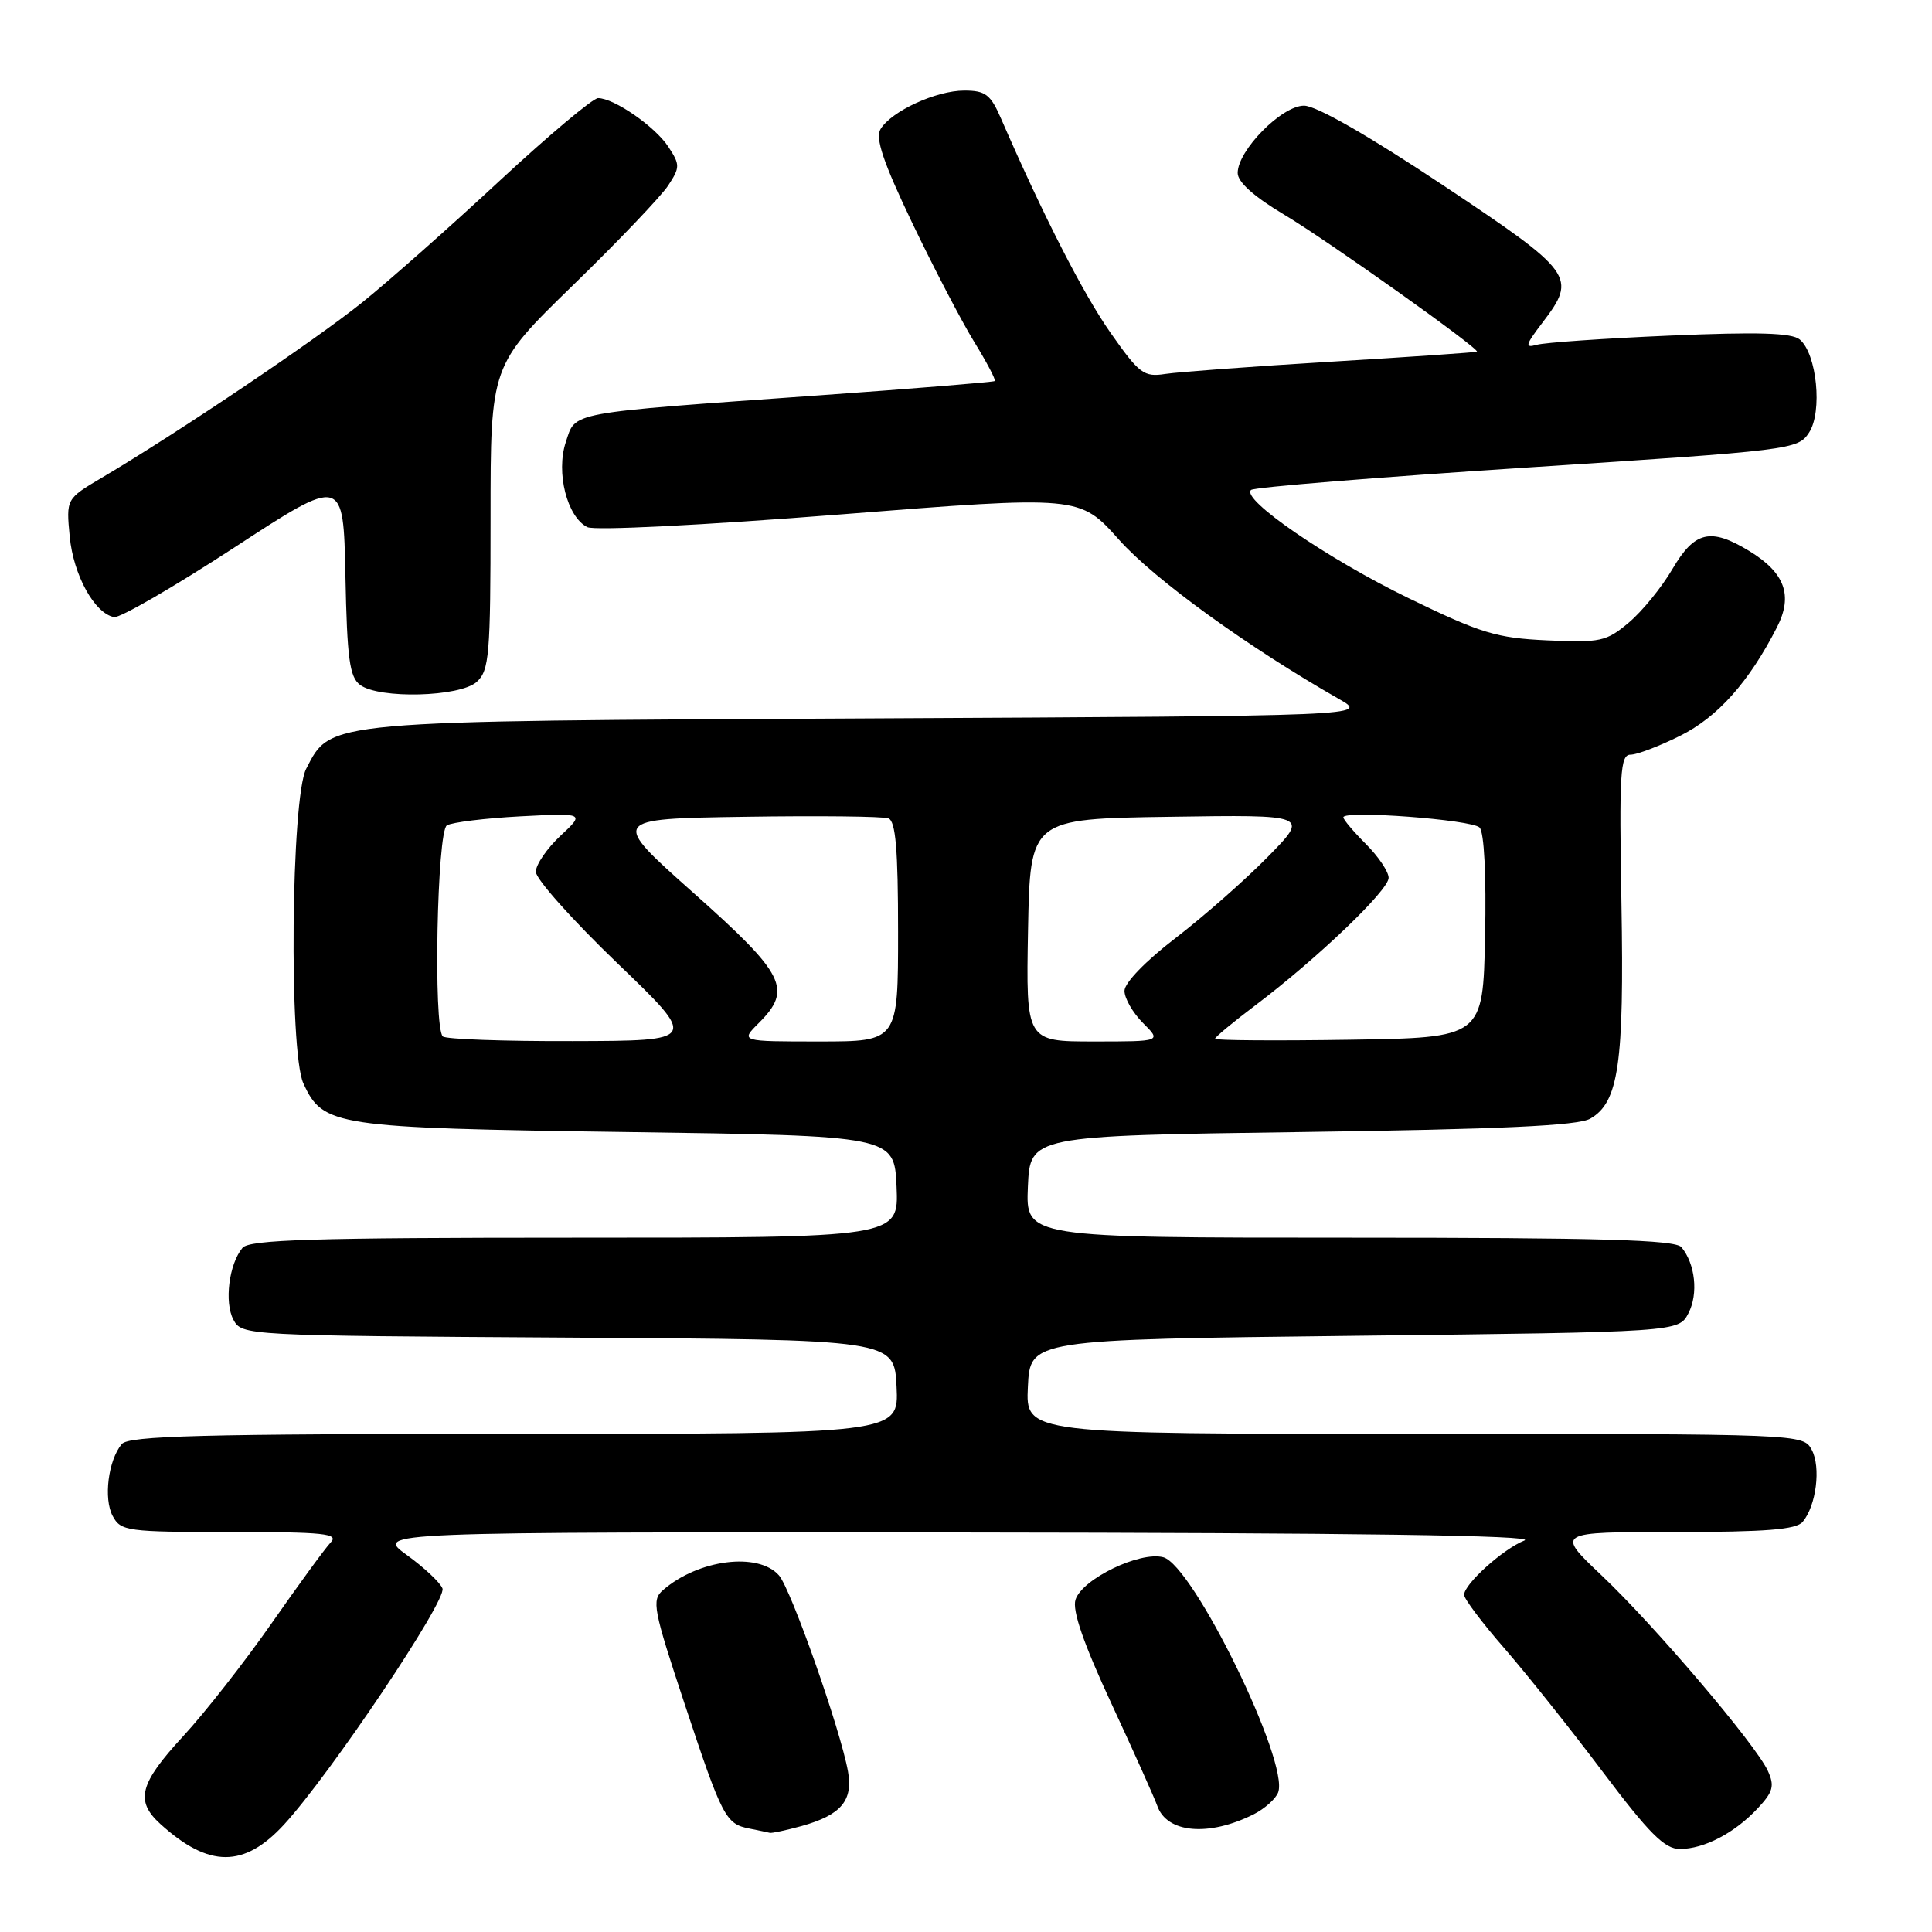 <?xml version="1.0" encoding="UTF-8" standalone="no"?>
<!DOCTYPE svg PUBLIC "-//W3C//DTD SVG 1.1//EN" "http://www.w3.org/Graphics/SVG/1.1/DTD/svg11.dtd" >
<svg xmlns="http://www.w3.org/2000/svg" xmlns:xlink="http://www.w3.org/1999/xlink" version="1.1" viewBox="0 0 256 256">
 <g >
 <path fill="currentColor"
d=" M 37.65 241.75 C 43.78 235.07 59.23 212.05 58.63 210.48 C 58.34 209.71 56.21 207.71 53.90 206.04 C 49.70 203.00 49.70 203.00 127.10 203.06 C 179.46 203.11 203.69 203.45 202.00 204.12 C 199.16 205.25 194.00 209.90 194.00 211.33 C 194.00 211.85 196.39 215.03 199.32 218.39 C 202.24 221.75 208.11 229.11 212.35 234.75 C 218.55 242.98 220.57 245.00 222.59 245.00 C 225.80 245.00 229.85 242.89 232.92 239.60 C 234.95 237.43 235.16 236.64 234.25 234.65 C 232.67 231.18 219.25 215.40 212.22 208.75 C 206.15 203.00 206.15 203.00 221.95 203.00 C 233.97 203.00 238.02 202.68 238.87 201.65 C 240.66 199.50 241.30 194.42 240.07 192.12 C 238.93 190.00 238.89 190.00 187.42 190.00 C 135.90 190.00 135.90 190.00 136.20 183.75 C 136.50 177.50 136.50 177.50 179.47 177.00 C 222.44 176.50 222.44 176.50 223.73 174.00 C 225.06 171.43 224.63 167.47 222.80 165.26 C 221.99 164.28 212.05 164.00 178.83 164.00 C 135.91 164.00 135.91 164.00 136.20 157.25 C 136.50 150.50 136.50 150.50 172.50 150.00 C 198.93 149.63 209.09 149.16 210.71 148.23 C 214.48 146.08 215.22 140.97 214.85 119.71 C 214.54 102.40 214.69 100.00 216.05 100.00 C 216.91 100.00 219.87 98.87 222.64 97.49 C 227.61 95.01 231.73 90.40 235.46 83.11 C 237.61 78.90 236.52 75.89 231.77 73.00 C 226.66 69.89 224.55 70.38 221.61 75.39 C 220.20 77.81 217.59 81.01 215.83 82.49 C 212.85 85.00 212.07 85.17 205.02 84.85 C 198.26 84.54 196.25 83.92 186.65 79.26 C 175.89 74.03 164.39 66.13 165.77 64.92 C 166.17 64.56 182.63 63.23 202.35 61.95 C 237.50 59.67 238.23 59.58 239.71 57.32 C 241.51 54.57 240.74 46.86 238.47 44.98 C 237.42 44.10 232.85 43.97 221.27 44.47 C 212.60 44.84 204.65 45.39 203.62 45.69 C 202.01 46.14 202.12 45.72 204.37 42.77 C 209.00 36.69 208.60 36.14 191.19 24.53 C 181.30 17.95 174.41 14.00 172.79 14.00 C 169.84 14.00 164.00 19.92 164.00 22.92 C 164.00 24.12 166.15 26.05 170.14 28.43 C 175.89 31.85 196.13 46.25 195.70 46.60 C 195.59 46.69 186.95 47.29 176.50 47.92 C 166.05 48.55 156.11 49.29 154.41 49.55 C 151.57 49.99 150.97 49.54 147.16 44.11 C 143.54 38.96 138.21 28.52 132.66 15.75 C 131.26 12.51 130.58 12.00 127.77 12.00 C 124.04 12.00 118.12 14.73 116.68 17.10 C 115.95 18.29 117.02 21.47 120.87 29.53 C 123.72 35.48 127.41 42.57 129.08 45.29 C 130.75 48.00 131.98 50.34 131.81 50.49 C 131.64 50.63 121.15 51.49 108.50 52.39 C 74.87 54.79 76.31 54.52 74.97 58.59 C 73.64 62.61 75.14 68.51 77.83 69.85 C 78.78 70.32 93.23 69.59 111.28 68.17 C 143.05 65.66 143.05 65.66 148.28 71.52 C 152.95 76.76 165.30 85.71 177.42 92.62 C 181.35 94.86 181.35 94.86 115.42 95.19 C 42.57 95.55 43.90 95.43 40.57 101.87 C 38.57 105.73 38.27 139.31 40.19 143.53 C 42.79 149.23 44.26 149.45 83.00 150.00 C 118.50 150.50 118.50 150.50 118.80 157.25 C 119.09 164.00 119.09 164.00 76.17 164.00 C 41.43 164.00 33.03 164.26 32.13 165.35 C 30.34 167.50 29.70 172.57 30.93 174.87 C 32.05 176.96 32.45 176.98 75.28 177.24 C 118.50 177.50 118.50 177.50 118.80 183.75 C 119.10 190.00 119.10 190.00 68.17 190.00 C 26.73 190.00 17.04 190.25 16.13 191.35 C 14.34 193.50 13.70 198.58 14.93 200.88 C 16.01 202.89 16.81 203.00 30.61 203.00 C 42.95 203.00 44.94 203.21 43.82 204.38 C 43.09 205.14 39.58 209.96 36.00 215.08 C 32.42 220.21 27.14 226.96 24.25 230.08 C 18.47 236.34 17.88 238.63 21.25 241.69 C 27.68 247.52 32.34 247.53 37.65 241.75 Z  M 106.22 241.96 C 111.44 240.50 113.06 238.60 112.36 234.71 C 111.37 229.19 104.82 210.58 103.22 208.75 C 100.48 205.62 92.52 206.63 87.85 210.70 C 86.32 212.02 86.55 213.21 90.73 225.82 C 95.72 240.86 96.16 241.69 99.32 242.30 C 100.52 242.54 101.72 242.79 102.00 242.86 C 102.28 242.93 104.17 242.52 106.22 241.96 Z  M 166.13 240.40 C 167.57 239.67 169.03 238.37 169.36 237.51 C 170.88 233.54 158.09 207.37 154.13 206.34 C 151.01 205.53 143.38 209.23 142.51 211.97 C 142.06 213.40 143.57 217.77 147.29 225.78 C 150.28 232.22 153.00 238.30 153.34 239.27 C 154.60 242.91 160.16 243.40 166.13 240.40 Z  M 63.17 90.35 C 64.83 88.85 65.00 86.79 65.00 68.56 C 65.00 48.43 65.00 48.43 75.92 37.80 C 81.93 31.96 87.60 26.01 88.53 24.59 C 90.12 22.17 90.12 21.83 88.56 19.45 C 86.81 16.77 81.37 13.01 79.25 13.00 C 78.57 13.00 72.72 17.91 66.25 23.91 C 59.79 29.92 51.58 37.19 48.00 40.07 C 41.78 45.08 23.52 57.37 13.49 63.30 C 8.76 66.10 8.76 66.10 9.24 71.12 C 9.73 76.20 12.52 81.27 15.11 81.77 C 15.87 81.92 23.02 77.78 31.00 72.58 C 45.50 63.11 45.50 63.11 45.77 76.31 C 45.99 87.27 46.32 89.71 47.71 90.75 C 50.24 92.64 60.95 92.36 63.17 90.35 Z  M 58.67 137.33 C 57.40 136.07 57.91 110.18 59.21 109.37 C 59.88 108.96 64.27 108.42 68.96 108.17 C 77.50 107.73 77.50 107.73 74.25 110.76 C 72.46 112.44 71.00 114.58 71.00 115.52 C 71.00 116.47 75.84 121.90 81.75 127.58 C 92.50 137.91 92.50 137.91 75.92 137.95 C 66.80 137.98 59.03 137.70 58.67 137.33 Z  M 100.55 135.55 C 105.02 131.08 104.04 129.13 91.93 118.35 C 80.86 108.50 80.86 108.50 98.65 108.23 C 108.43 108.08 117.01 108.17 117.72 108.44 C 118.68 108.81 119.00 112.56 119.00 123.47 C 119.00 138.00 119.00 138.00 108.55 138.00 C 98.09 138.00 98.09 138.00 100.55 135.55 Z  M 136.22 123.25 C 136.50 108.50 136.50 108.50 154.99 108.23 C 173.48 107.95 173.48 107.95 167.99 113.54 C 164.97 116.62 159.46 121.46 155.75 124.31 C 151.82 127.32 149.00 130.23 149.00 131.29 C 149.00 132.28 150.10 134.20 151.45 135.55 C 153.91 138.00 153.91 138.00 144.93 138.00 C 135.95 138.00 135.95 138.00 136.22 123.25 Z  M 161.00 137.64 C 161.00 137.42 163.42 135.41 166.38 133.18 C 174.55 127.01 184.00 117.97 184.00 116.32 C 184.00 115.51 182.65 113.50 181.00 111.85 C 179.35 110.20 178.00 108.60 178.00 108.30 C 178.00 107.33 195.01 108.61 196.05 109.65 C 196.66 110.26 196.95 116.00 196.78 124.08 C 196.50 137.50 196.50 137.50 178.75 137.77 C 168.99 137.92 161.00 137.86 161.00 137.64 Z "/>
</g>
</svg>